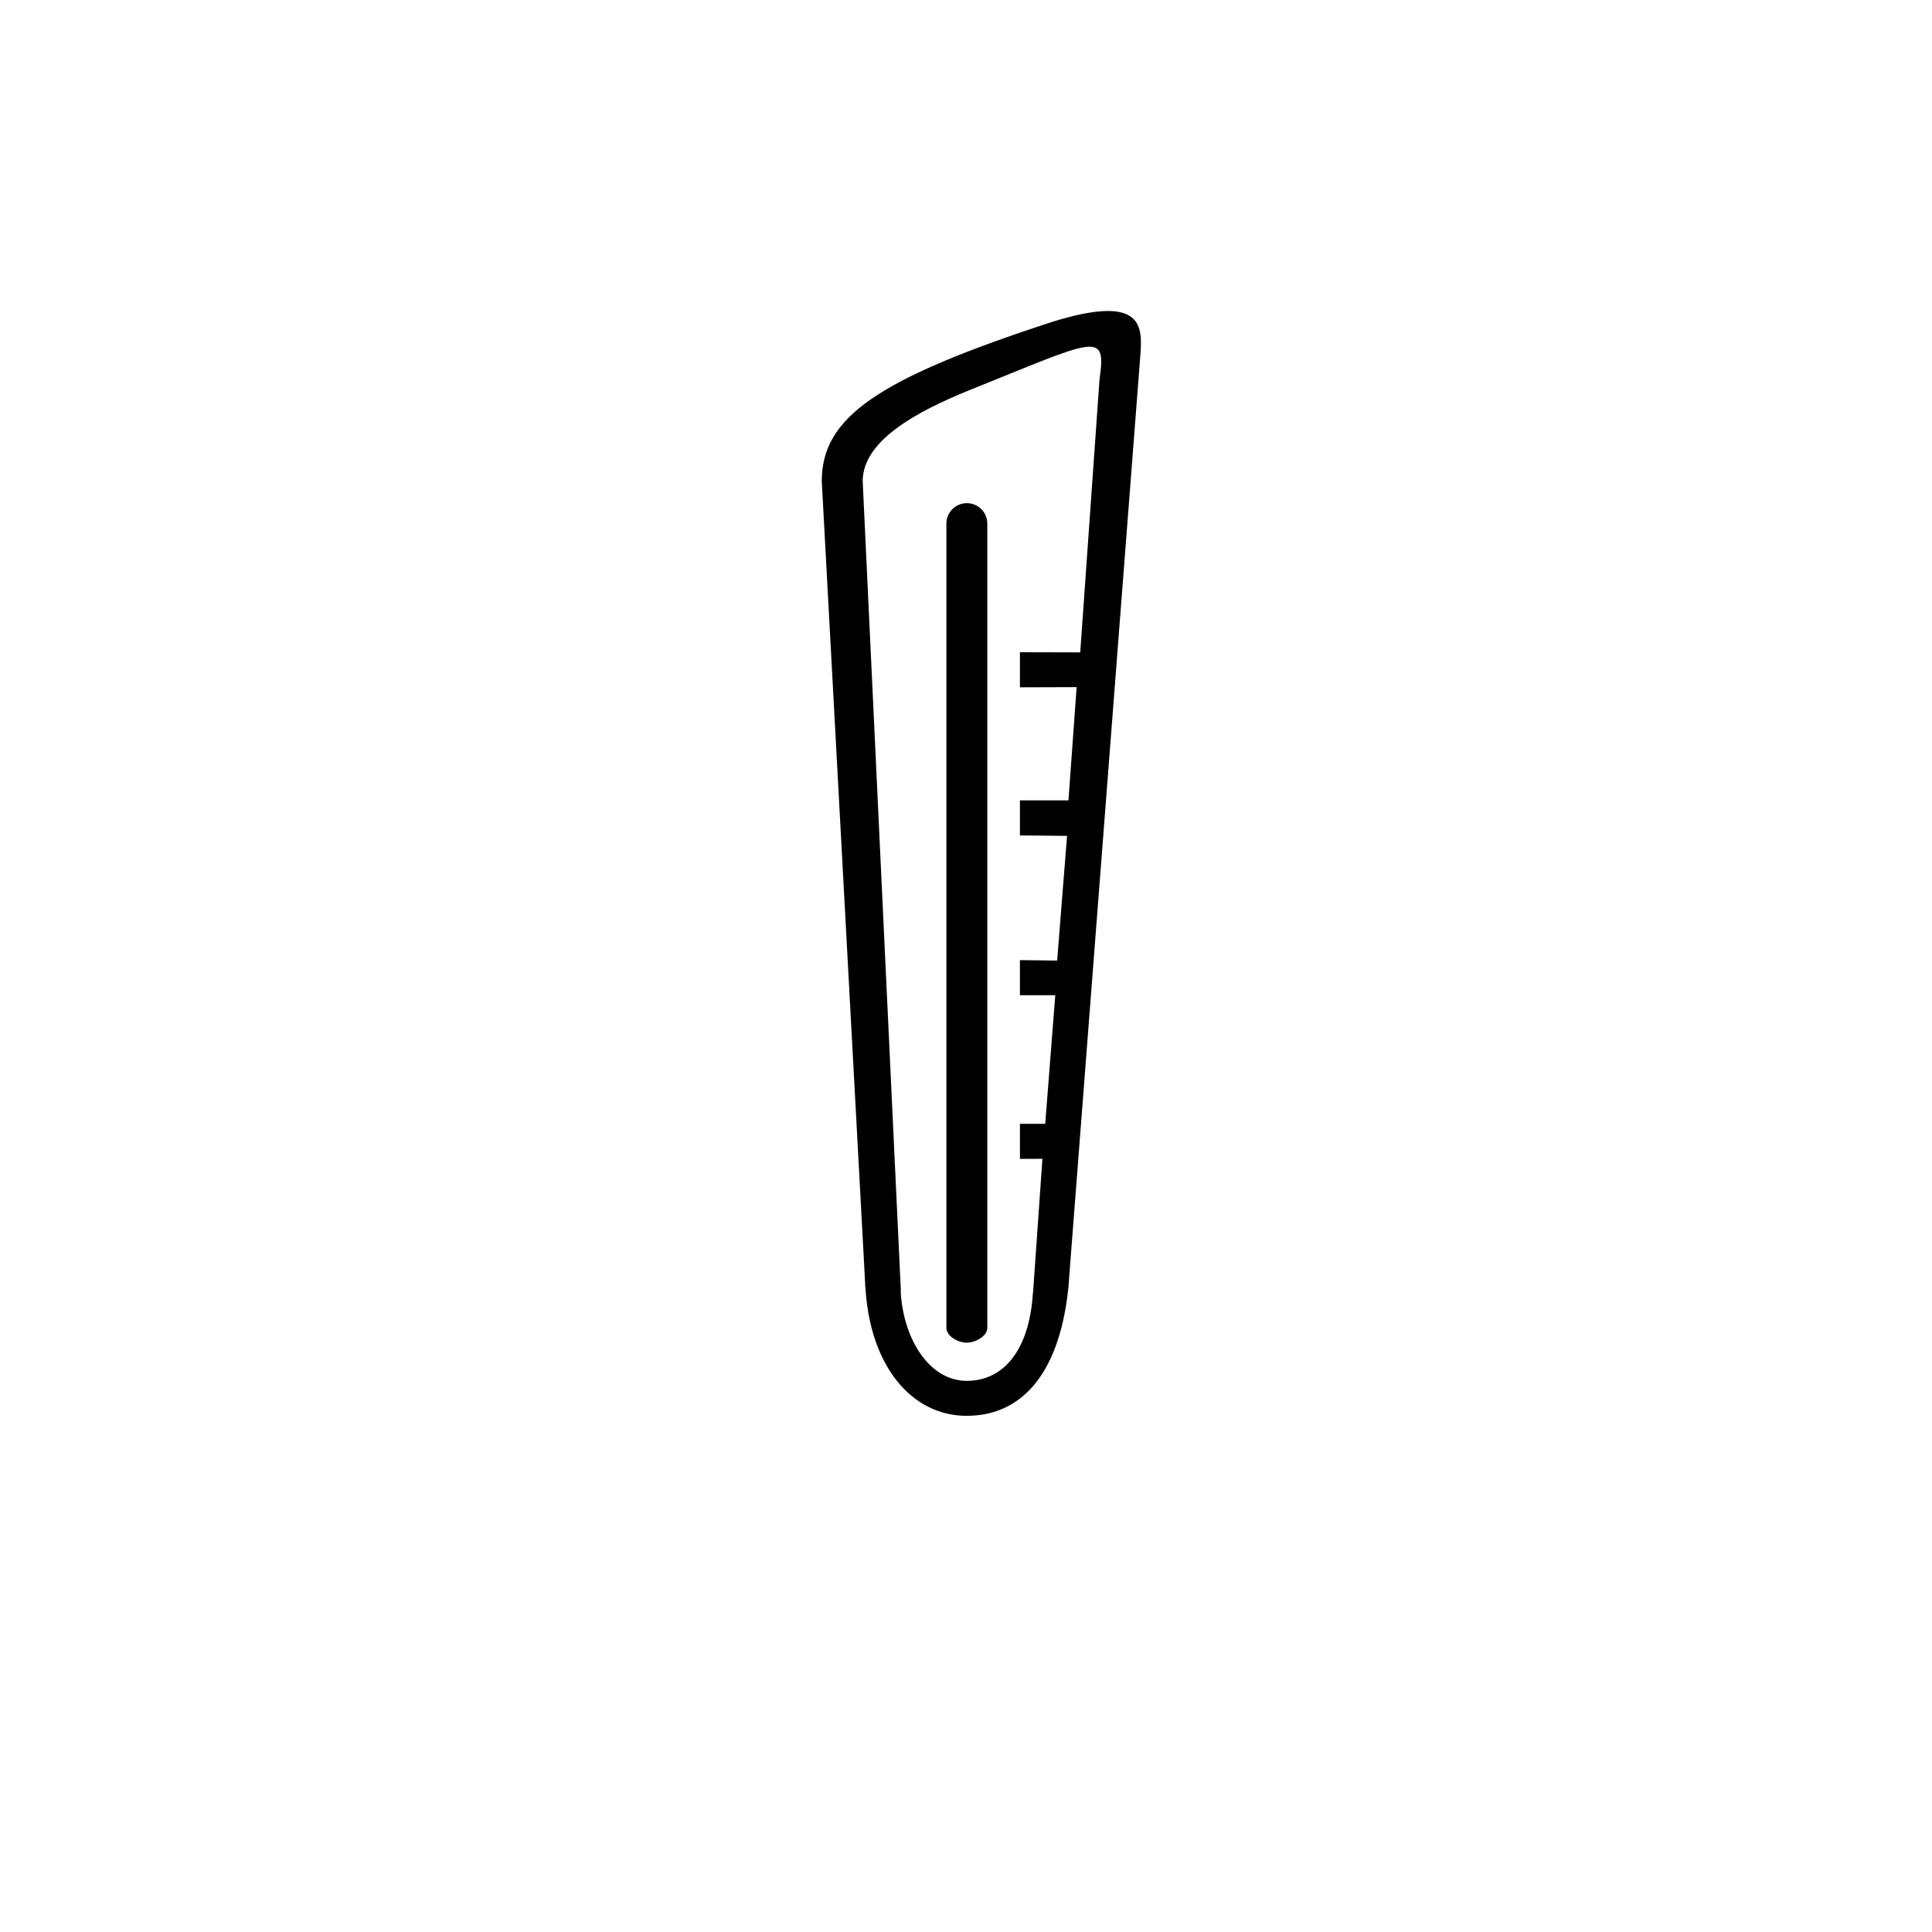 <?xml version="1.0" encoding="UTF-8" standalone="no"?>
<svg
   xmlns:dc="http://purl.org/dc/elements/1.1/"
   xmlns:cc="http://creativecommons.org/ns#"
   xmlns:rdf="http://www.w3.org/1999/02/22-rdf-syntax-ns#"
   xmlns:svg="http://www.w3.org/2000/svg"
   xmlns="http://www.w3.org/2000/svg"
   xmlns:sodipodi="http://sodipodi.sourceforge.net/DTD/sodipodi-0.dtd"
   xmlns:inkscape="http://www.inkscape.org/namespaces/inkscape"
   version="1.1"
   id="Capa_1"
   x="0px"
   y="0px"
   width="531.069px"
   height="531.069px"
   viewBox="0 0 531.069 531.069"
   style="enable-background:new 0 0 531.069 531.069;"
   xml:space="preserve"
   sodipodi:docname="alert thermometer.svg"
   inkscape:version="1.0.1 (3bc2e813f5, 2020-09-07)"><defs
   id="defs913" /><sodipodi:namedview
   pagecolor="#ffffff"
   bordercolor="#666666"
   borderopacity="1"
   objecttolerance="10"
   gridtolerance="10"
   guidetolerance="10"
   inkscape:pageopacity="0"
   inkscape:pageshadow="2"
   inkscape:window-width="1822"
   inkscape:window-height="1051"
   id="namedview911"
   showgrid="false"
   inkscape:zoom="1.957273"
   inkscape:cx="163.22531"
   inkscape:cy="264.95621"
   inkscape:window-x="-9"
   inkscape:window-y="-9"
   inkscape:window-maximized="1"
   inkscape:current-layer="Capa_1"
   inkscape:document-rotation="0"
   inkscape:snap-grids="false"><inkscape:grid
     type="xygrid"
     id="grid894" /></sodipodi:namedview>
<g
   id="g878"
   transform="matrix(0.354,-0.354,0.354,0.354,77.772,269.208)">
	<path
   d="M 554.353,43.607 C 463.882,-2.418 427.451,-9.033 402.62,15.789 L 105.803,346.556 c 0,0 27.335,-31.562 -0.482,0.602 -27.817,32.164 -30.159,66.776 -9.457,87.617 20.739,20.879 51.117,20.329 87.837,-8.887 36.72,-29.215 0.815,-0.626 0.815,-0.626 v 0 0 0 0 0 0 0 0 L 574.509,91.177 C 586.89,80.571 601,68.28 554.353,43.607 Z M 138.165,408.777 450.413,96.533 c 4.391,-4.389 4.391,-11.494 0,-15.882 -4.387,-4.395 -11.491,-4.395 -15.889,0 L 122.277,392.901 c -3.233,3.233 -1.14,10.302 2.068,13.558 3.278,3.327 10.517,5.621 13.82,2.318 z M 119.427,360.355 418.508,31.677 c 16.06,-16.06 49.13,-5.48 75.887,5.719 69.354,29.628 77.752,30.194 55.816,46.51 l -113.709,98.698 -23.355,-23.471 -13.618,13.618 22.083,21.94 -47.121,40.785 -18.844,-18.844 -13.619,13.618 18.121,18.476 -52.266,44.568 -14.271,-14.632 -13.618,13.619 13.729,13.728 -53.84,46.023 -9.816,-9.816 -13.619,13.618 8.762,8.7 -54.31,47.199 c -2.74,2.381 -1.082,0.854 -1.599,1.309 -23.697,20.855 -45.527,22.532 -59.715,8.299 -14.178,-14.223 -8.743,-39.967 8.483,-59.649 0.418,-0.478 1.357,-1.336 1.357,-1.336 z"
   id="path876"
   sodipodi:nodetypes="ccczazcccccccccscscccsasccccccccccccccccccccssasc" />
</g>
<g
   id="g880"
   transform="matrix(0.354,-0.354,0.354,0.354,265.533,81.446)">
</g>
<g
   id="g882"
   transform="matrix(0.354,-0.354,0.354,0.354,265.533,81.446)">
</g>
<g
   id="g884"
   transform="matrix(0.354,-0.354,0.354,0.354,265.533,81.446)">
</g>
<g
   id="g886"
   transform="matrix(0.354,-0.354,0.354,0.354,265.533,81.446)">
</g>
<g
   id="g888"
   transform="matrix(0.354,-0.354,0.354,0.354,265.533,81.446)">
</g>
<g
   id="g890"
   transform="matrix(0.354,-0.354,0.354,0.354,265.533,81.446)">
</g>
<g
   id="g892"
   transform="matrix(0.354,-0.354,0.354,0.354,265.533,81.446)">
</g>
<g
   id="g894"
   transform="matrix(0.354,-0.354,0.354,0.354,265.533,81.446)">
</g>
<g
   id="g896"
   transform="matrix(0.354,-0.354,0.354,0.354,265.533,81.446)">
</g>
<g
   id="g898"
   transform="matrix(0.354,-0.354,0.354,0.354,265.533,81.446)">
</g>
<g
   id="g900"
   transform="matrix(0.354,-0.354,0.354,0.354,265.533,81.446)">
</g>
<g
   id="g902"
   transform="matrix(0.354,-0.354,0.354,0.354,265.533,81.446)">
</g>
<g
   id="g904"
   transform="matrix(0.354,-0.354,0.354,0.354,265.533,81.446)">
</g>
<g
   id="g906"
   transform="matrix(0.354,-0.354,0.354,0.354,265.533,81.446)">
</g>
<g
   id="g908"
   transform="matrix(0.354,-0.354,0.354,0.354,265.533,81.446)">
</g>
</svg>
